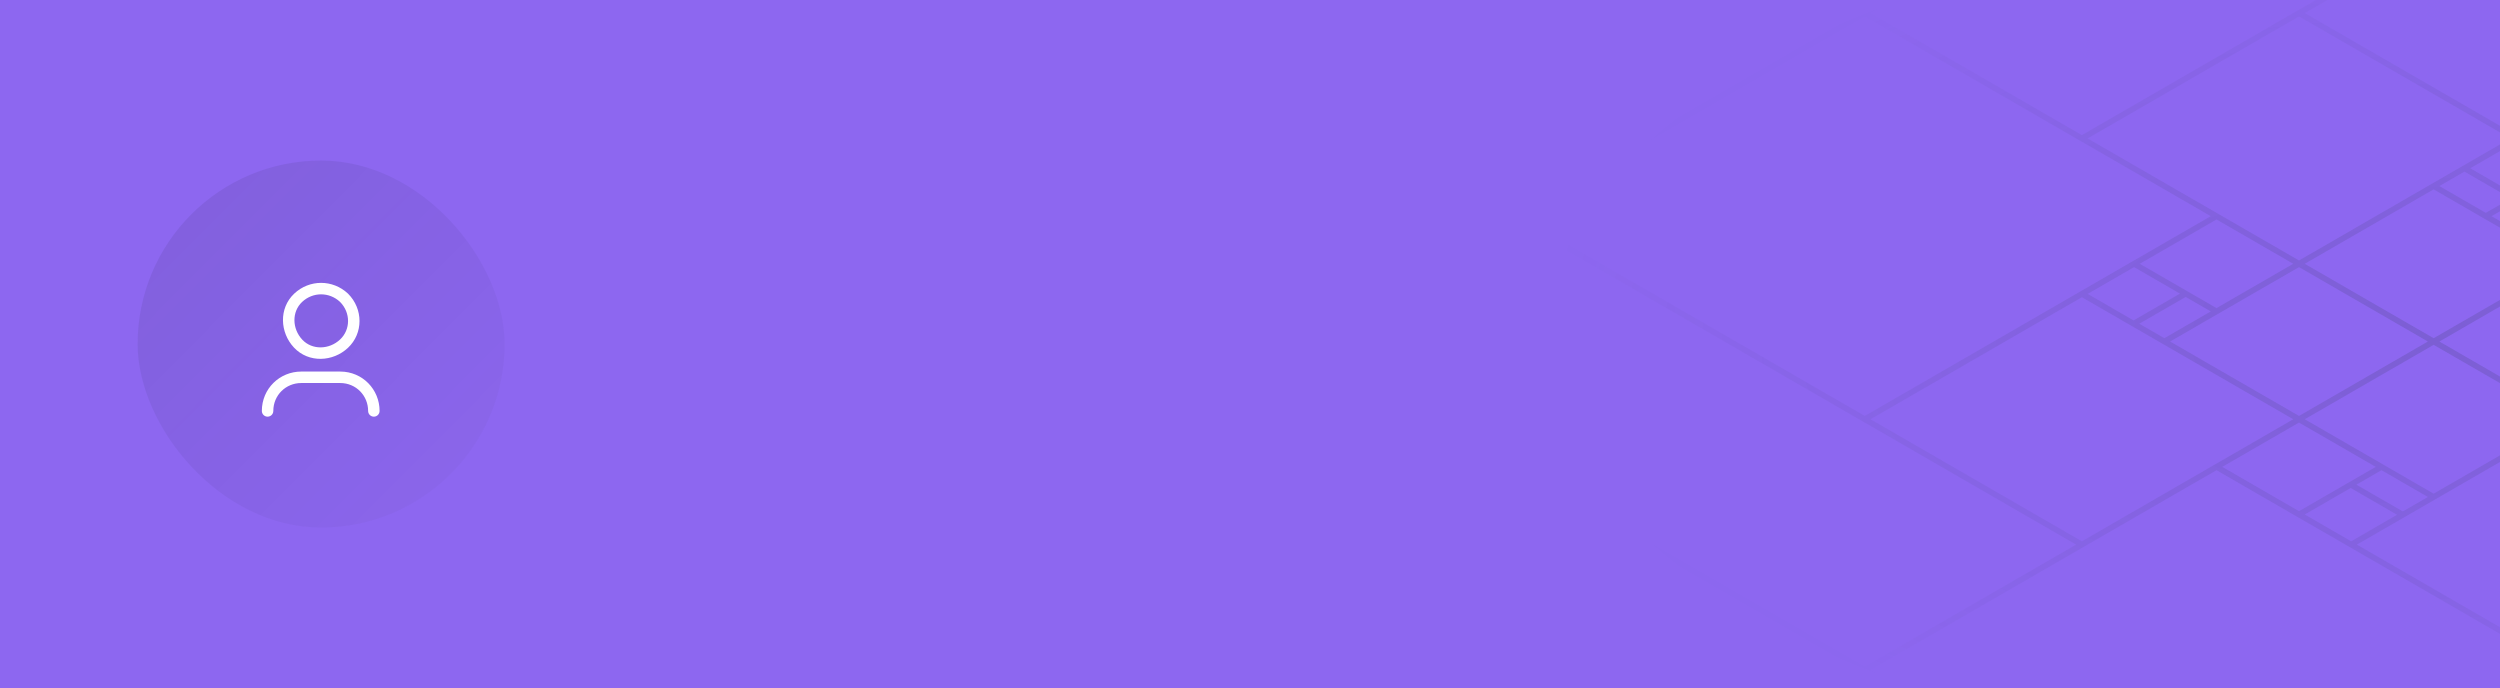 <svg width="436" height="120" viewBox="0 0 436 120" fill="none" xmlns="http://www.w3.org/2000/svg">
<g clip-path="url(#clip0)">
<rect width="436" height="120" fill="#8D67F0"/>
<rect x="24" y="28" width="64" height="64" rx="32" fill="url(#paint0_linear)" fill-opacity="0.1"/>
<g filter="url(#filter0_d)">
<path fill-rule="evenodd" clip-rule="evenodd" d="M59.303 51.651C57.422 49.891 54.563 49.894 52.685 51.661C50.877 53.364 50.918 56.325 52.728 58.248C54.43 60.056 57.391 60.015 59.315 58.205C61.146 56.481 61.181 53.54 59.303 51.651ZM51.315 50.205C53.966 47.709 58.033 47.709 60.685 50.205C60.693 50.212 60.7 50.219 60.707 50.226C63.352 52.871 63.384 57.122 60.685 59.661C58.075 62.118 53.836 62.344 51.272 59.619C48.815 57.008 48.59 52.77 51.315 50.205ZM52.533 65.8C49.87 65.8 47.666 67.9 47.666 70.667C47.666 71.219 47.219 71.667 46.666 71.667C46.114 71.667 45.666 71.219 45.666 70.667C45.666 66.766 48.796 63.8 52.533 63.8H59.333C63.234 63.8 66.2 66.929 66.2 70.667C66.2 71.219 65.752 71.667 65.2 71.667C64.648 71.667 64.2 71.219 64.2 70.667C64.2 68.004 62.099 65.8 59.333 65.8H52.533Z" fill="white"/>
</g>
<path d="M523.639 46.005L584.985 81.423M523.639 46.005L462.292 81.423M523.639 46.005L485.772 24.143M523.639 46.005L485.772 67.867M584.985 81.423L523.639 116.842M584.985 81.423L622.851 59.561L523.639 2.281M584.985 81.423L485.772 24.143M523.639 116.842L462.292 81.423M523.639 116.842L424.426 174.122L386.56 152.26M523.639 116.842L485.772 94.98M462.292 81.423L476.678 73.118M462.292 81.423L447.906 73.118M523.639 2.281L485.772 24.143M523.639 2.281L462.292 -33.138M523.639 2.281L462.292 37.699M485.772 24.143L447.906 46.005M485.772 67.867L447.906 46.005M485.772 67.867L476.761 62.664M485.772 67.867L476.678 73.118M447.906 46.005L471.386 59.561M447.906 46.005L424.426 59.561M447.906 46.005L424.426 32.448M447.906 46.005L462.292 37.699M447.906 46.005L433.52 37.699M471.386 59.561L447.906 73.118M471.386 59.561L476.761 62.664M471.386 59.561L462.292 64.812M447.906 73.118L424.426 59.561M447.906 73.118L462.292 64.812M447.906 73.118L410.04 94.98M447.906 73.118L485.772 94.98M447.906 73.118L424.426 86.674M424.426 59.561L400.945 46.005M424.426 59.561L400.945 73.118M462.292 64.812L476.678 73.118M462.292 64.812L467.666 67.915M476.678 73.118L467.666 67.915M476.761 62.664L467.666 67.915M325.213 73.118L263.866 37.699M325.213 73.118L386.56 37.699M325.213 73.118L363.079 94.98M325.213 73.118L363.079 51.255M263.866 37.699L325.213 2.281M263.866 37.699L226 59.561L325.213 116.842M263.866 37.699L363.079 94.98M325.213 2.281L386.56 37.699M325.213 2.281L424.426 -55L462.292 -33.138M325.213 2.281L363.079 24.143M386.56 37.699L372.174 46.005M386.56 37.699L400.945 46.005M325.213 116.842L363.079 94.98M325.213 116.842L386.56 152.26M325.213 116.842L386.56 81.423M363.079 94.98L400.945 73.118M363.079 51.255L400.945 73.118M363.079 51.255L372.091 56.458M363.079 51.255L372.174 46.005M400.945 73.118L377.465 59.561M400.945 73.118L424.426 86.674M400.945 73.118L386.56 81.423M400.945 73.118L415.331 81.423M377.465 59.561L400.945 46.005M377.465 59.561L372.091 56.458M377.465 59.561L386.56 54.31M400.945 46.005L386.56 54.31M400.945 46.005L438.812 24.143M400.945 46.005L363.079 24.143M400.945 46.005L424.426 32.448M386.56 54.31L372.174 46.005M386.56 54.31L381.186 51.208M372.174 46.005L381.186 51.208M372.091 56.458L381.186 51.208M447.906 116.842L386.56 152.26M447.906 116.842L386.56 81.423M447.906 116.842L485.772 94.98M447.906 116.842L410.04 94.98M386.56 152.26L485.772 94.98M386.56 81.423L400.945 89.729M410.04 94.98L419.052 89.777M410.04 94.98L400.945 89.729M424.426 86.674L419.052 89.777M424.426 86.674L415.331 81.423M415.331 81.423L400.945 89.729M415.331 81.423L409.957 84.526M400.945 89.729L409.957 84.526M419.052 89.777L409.957 84.526M400.945 2.281L462.292 -33.138M400.945 2.281L462.292 37.699M400.945 2.281L363.079 24.143M400.945 2.281L438.812 24.143M462.292 -33.138L363.079 24.143M462.292 37.699L447.906 29.393M438.812 24.143L429.8 29.346M438.812 24.143L447.906 29.393M424.426 32.448L429.8 29.346M424.426 32.448L433.52 37.699M433.52 37.699L447.906 29.393M433.52 37.699L438.894 34.596M447.906 29.393L438.894 34.596M429.8 29.346L438.894 34.596" stroke="url(#paint1_radial)" stroke-opacity="0.18" stroke-linecap="round"/>
</g>
<defs>
<filter id="filter0_d" x="38" y="43" width="36" height="36" filterUnits="userSpaceOnUse" color-interpolation-filters="sRGB">
<feFlood flood-opacity="0" result="BackgroundImageFix"/>
<feColorMatrix in="SourceAlpha" type="matrix" values="0 0 0 0 0 0 0 0 0 0 0 0 0 0 0 0 0 0 127 0" result="hardAlpha"/>
<feOffset dy="1"/>
<feGaussianBlur stdDeviation="1"/>
<feColorMatrix type="matrix" values="0 0 0 0 0.134 0 0 0 0 0.156 0 0 0 0 0.212 0 0 0 0.1 0"/>
<feBlend mode="normal" in2="BackgroundImageFix" result="effect1_dropShadow"/>
<feBlend mode="normal" in="SourceGraphic" in2="effect1_dropShadow" result="shape"/>
</filter>
<linearGradient id="paint0_linear" x1="24" y1="28" x2="100" y2="103.5" gradientUnits="userSpaceOnUse">
<stop stop-color="#13172A"/>
<stop offset="1" stop-color="#13172A" stop-opacity="0"/>
</linearGradient>
<radialGradient id="paint1_radial" cx="0" cy="0" r="1" gradientUnits="userSpaceOnUse" gradientTransform="translate(424.426 59.561) rotate(0.02) scale(156.536 74.949)">
<stop stop-color="#2E374F"/>
<stop offset="1" stop-color="#2E374F" stop-opacity="0"/>
</radialGradient>
<clipPath id="clip0">
<rect width="436" height="120" fill="white"/>
</clipPath>
</defs>
</svg>
